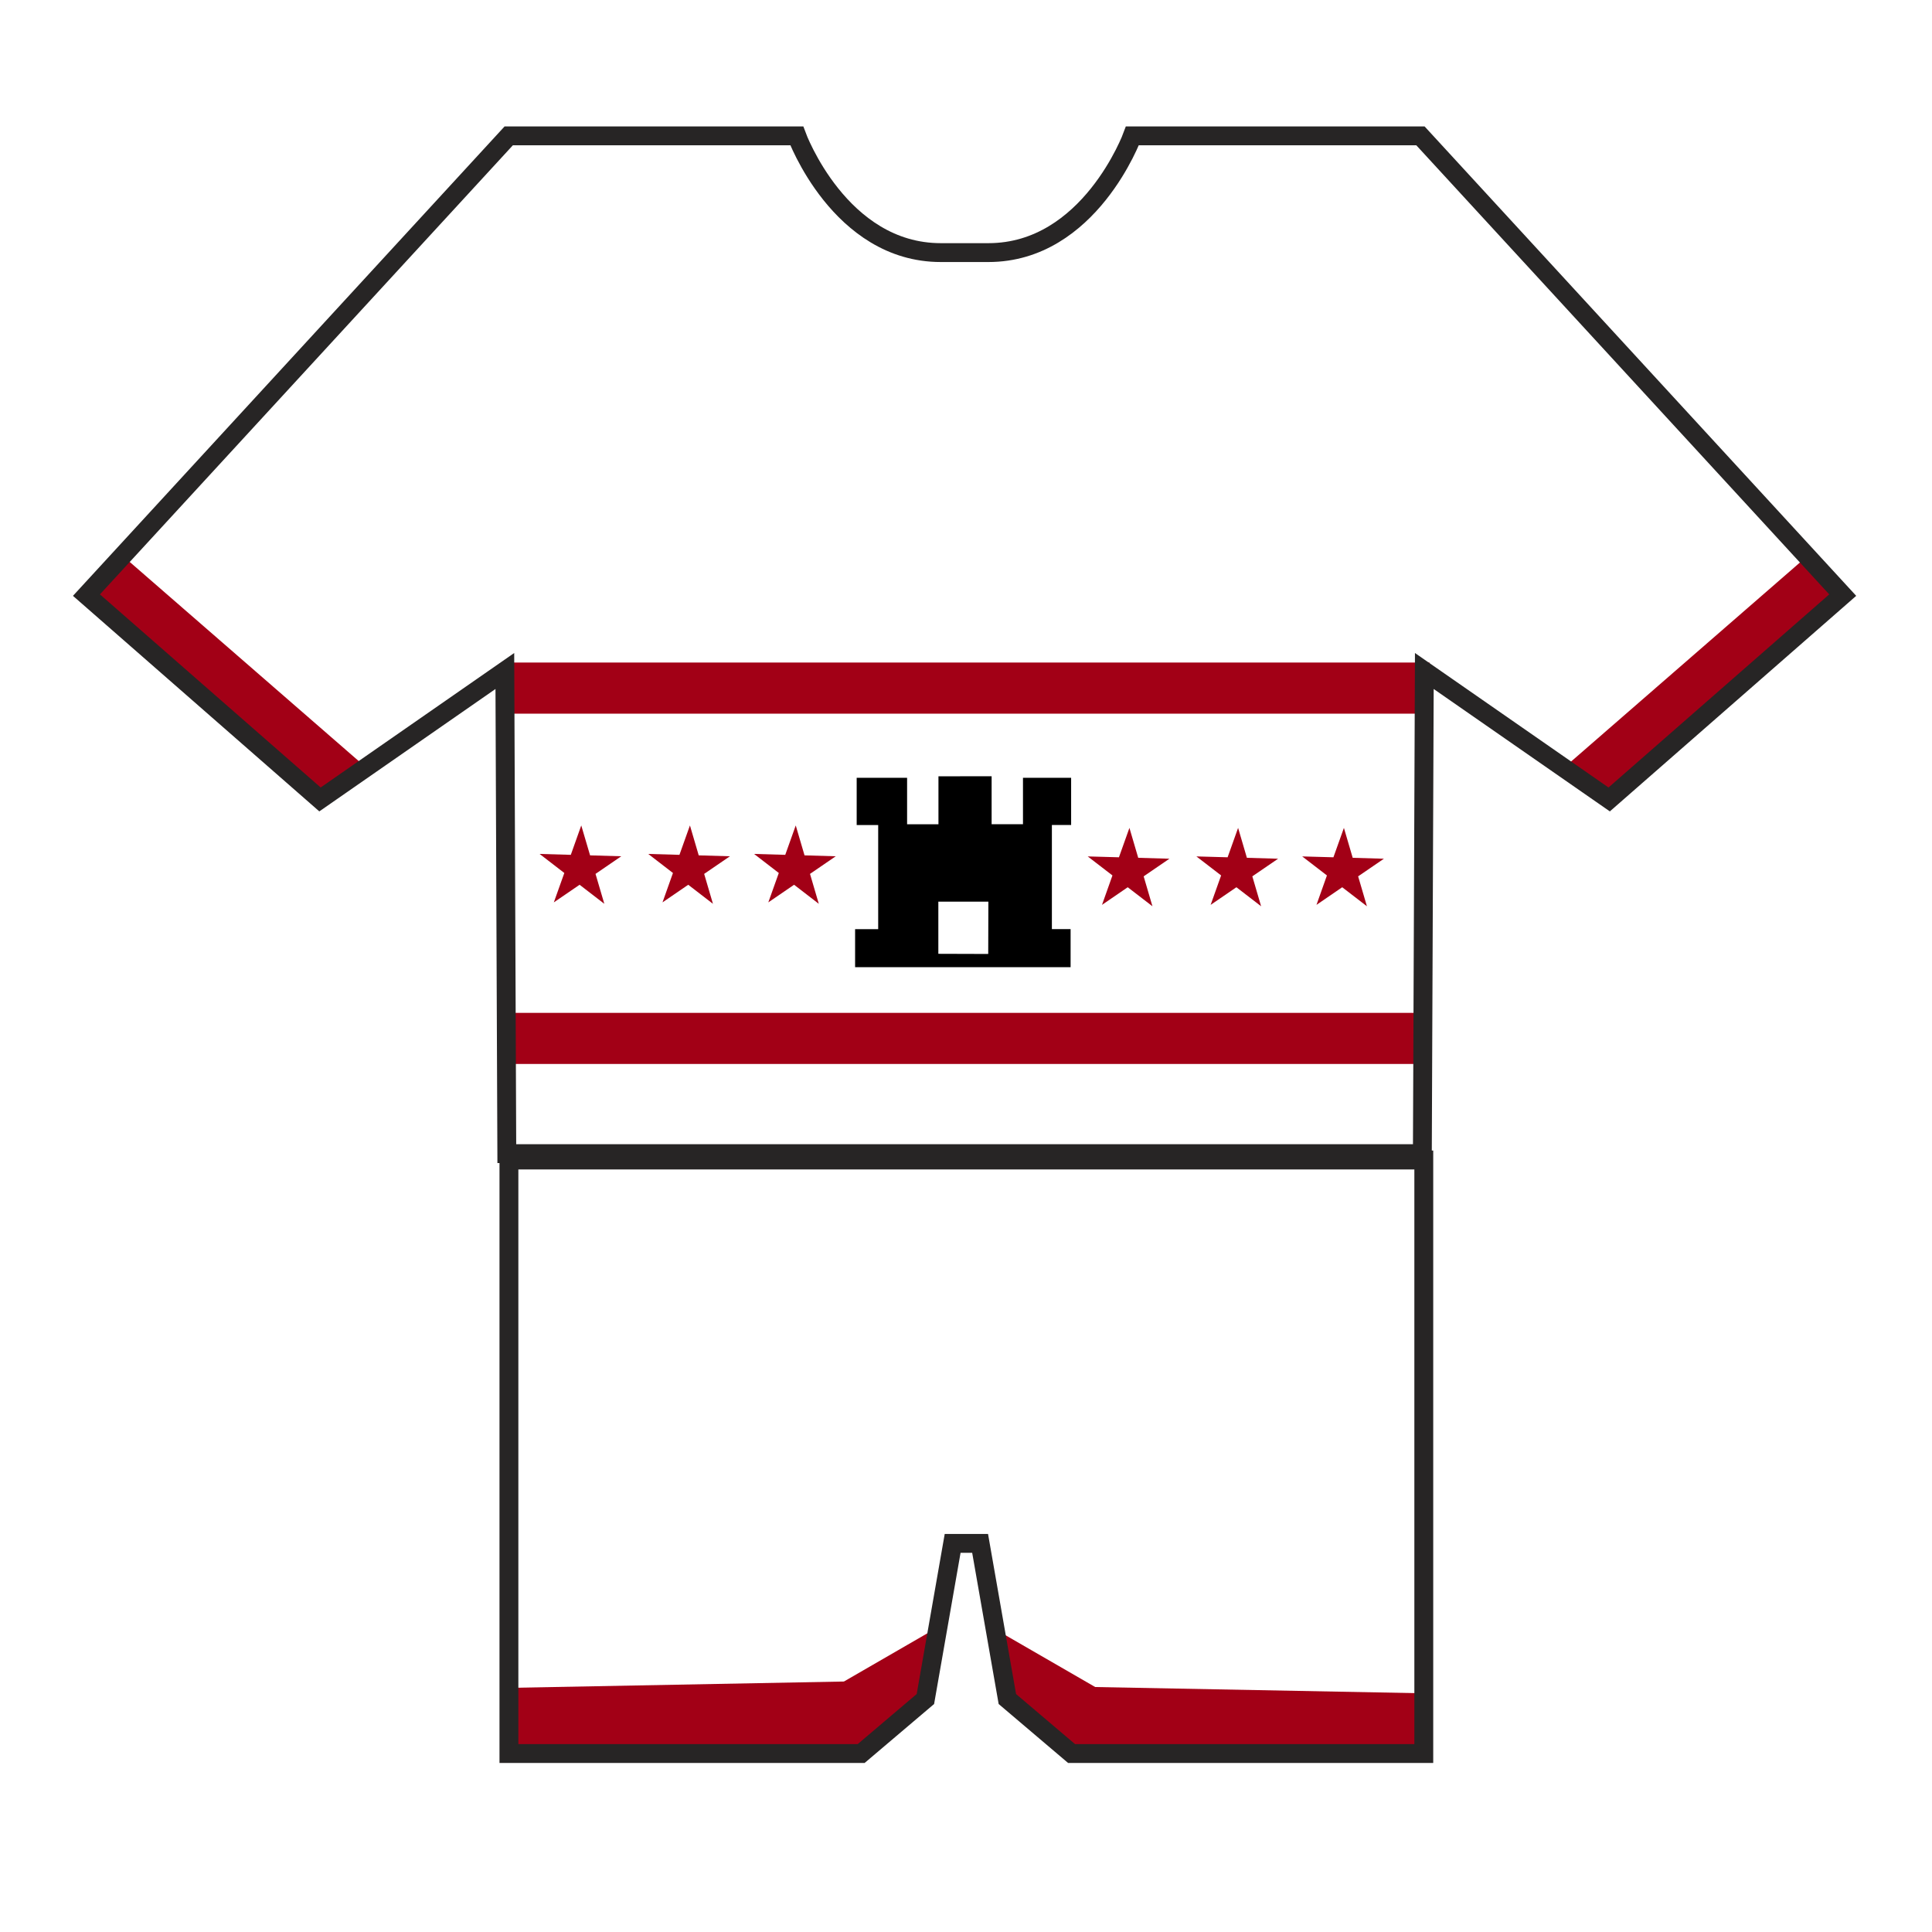 <?xml version="1.0" encoding="UTF-8"?>
<svg xmlns="http://www.w3.org/2000/svg" viewBox="0 0 512 512">
  <defs>
    <style>
      .cls-1 {
        fill: none;
        stroke: #272525;
        stroke-miterlimit: 10;
        stroke-width: 5px;
      }

      .cls-2 {
        fill: #a20016;
      }
    </style>
  </defs>
  <g id="Layer_2" data-name="Layer 2">
    <polyline class="cls-2" points="134.48 268.42 378.28 268.42 378.28 281.96 134.48 281.96 134.48 268.42"/>
    <polyline class="cls-2" points="135.04 175.58 378.84 175.58 378.84 189.13 135.04 189.13 135.04 175.58"/>
  </g>
  <g id="Layer_1" data-name="Layer 1">
    <polygon class="cls-2" points="426.45 211.86 414.39 203.52 479.29 147.08 488.34 157.71 426.45 211.86"/>
    <polygon class="cls-2" points="85.18 211.92 97.24 203.58 32.34 147.15 23.3 157.77 85.18 211.92"/>
    <path class="cls-1" d="M261.94,66.94c26.82,0,38.16-30.94,38.16-30.94h76.33s111.91,121.71,111.91,121.71l-61.89,54.15-48.99-34.04-.52,127.9h-120.16s-2.31,0-2.31,0h-120.16l-.52-127.9-48.99,34.04-61.89-54.15,111.91-121.71h76.33s11.35,30.94,38.16,30.94h12.62Z"/>
    <polygon class="cls-2" points="134.87 464.7 134.48 447.31 223.65 445.62 249.04 430.95 245.24 450.26 228.22 464.7 134.87 464.7"/>
    <polygon class="cls-2" points="379.01 466.17 379.4 448.78 290.24 447.08 264.84 432.41 268.65 451.73 285.67 466.17 379.01 466.17"/>
    <polygon class="cls-1" points="259.74 409.01 266.96 450.26 283.97 464.7 377.32 464.7 377.32 307.41 253.55 307.41 258.64 307.41 134.87 307.41 134.87 464.7 228.22 464.7 245.24 450.26 252.46 409.01 259.74 409.01"/>
    <path d="M283.86,218.63v-12.51h-12.76v12.31h-8.31v-12.71h-7.21s-6.88.01-6.88.01v12.71h-8.31v-12.31h-13.36v12.51h5.7v27.6h-6.12v10.08h29.36-.45s28.2-.01,28.2-.01v-10.08h-4.96v-27.6h5.1ZM261.89,252.81l-13.22-.04v-13.82h13.26l-.04,13.86Z"/>
    <polygon class="cls-2" points="213.21 226.68 221.48 226.92 214.66 231.59 216.99 239.52 210.44 234.47 203.61 239.14 206.39 231.35 199.84 226.3 208.1 226.54 210.88 218.75 213.21 226.68"/>
    <polygon class="cls-2" points="185.17 226.68 193.44 226.92 186.61 231.59 188.94 239.52 182.39 234.47 175.57 239.14 178.34 231.35 171.79 226.3 180.06 226.54 182.84 218.75 185.17 226.68"/>
    <polygon class="cls-2" points="156.38 226.68 164.64 226.92 157.82 231.59 160.15 239.52 153.6 234.47 146.77 239.14 149.55 231.35 143 226.3 151.27 226.54 154.04 218.75 156.38 226.68"/>
    <polygon class="cls-2" points="358.48 227.33 366.75 227.57 359.92 232.24 362.25 240.17 355.7 235.13 348.88 239.8 351.65 232 345.1 226.96 353.37 227.19 356.15 219.4 358.48 227.33"/>
    <polygon class="cls-2" points="330.44 227.33 338.71 227.57 331.88 232.24 334.21 240.17 327.66 235.13 320.83 239.8 323.61 232 317.06 226.96 325.33 227.19 328.11 219.4 330.44 227.33"/>
    <polygon class="cls-2" points="301.64 227.33 309.91 227.57 303.08 232.24 305.41 240.17 298.86 235.13 292.04 239.8 294.81 232 288.26 226.96 296.53 227.19 299.31 219.4 301.64 227.33"/>
  </g>
</svg>